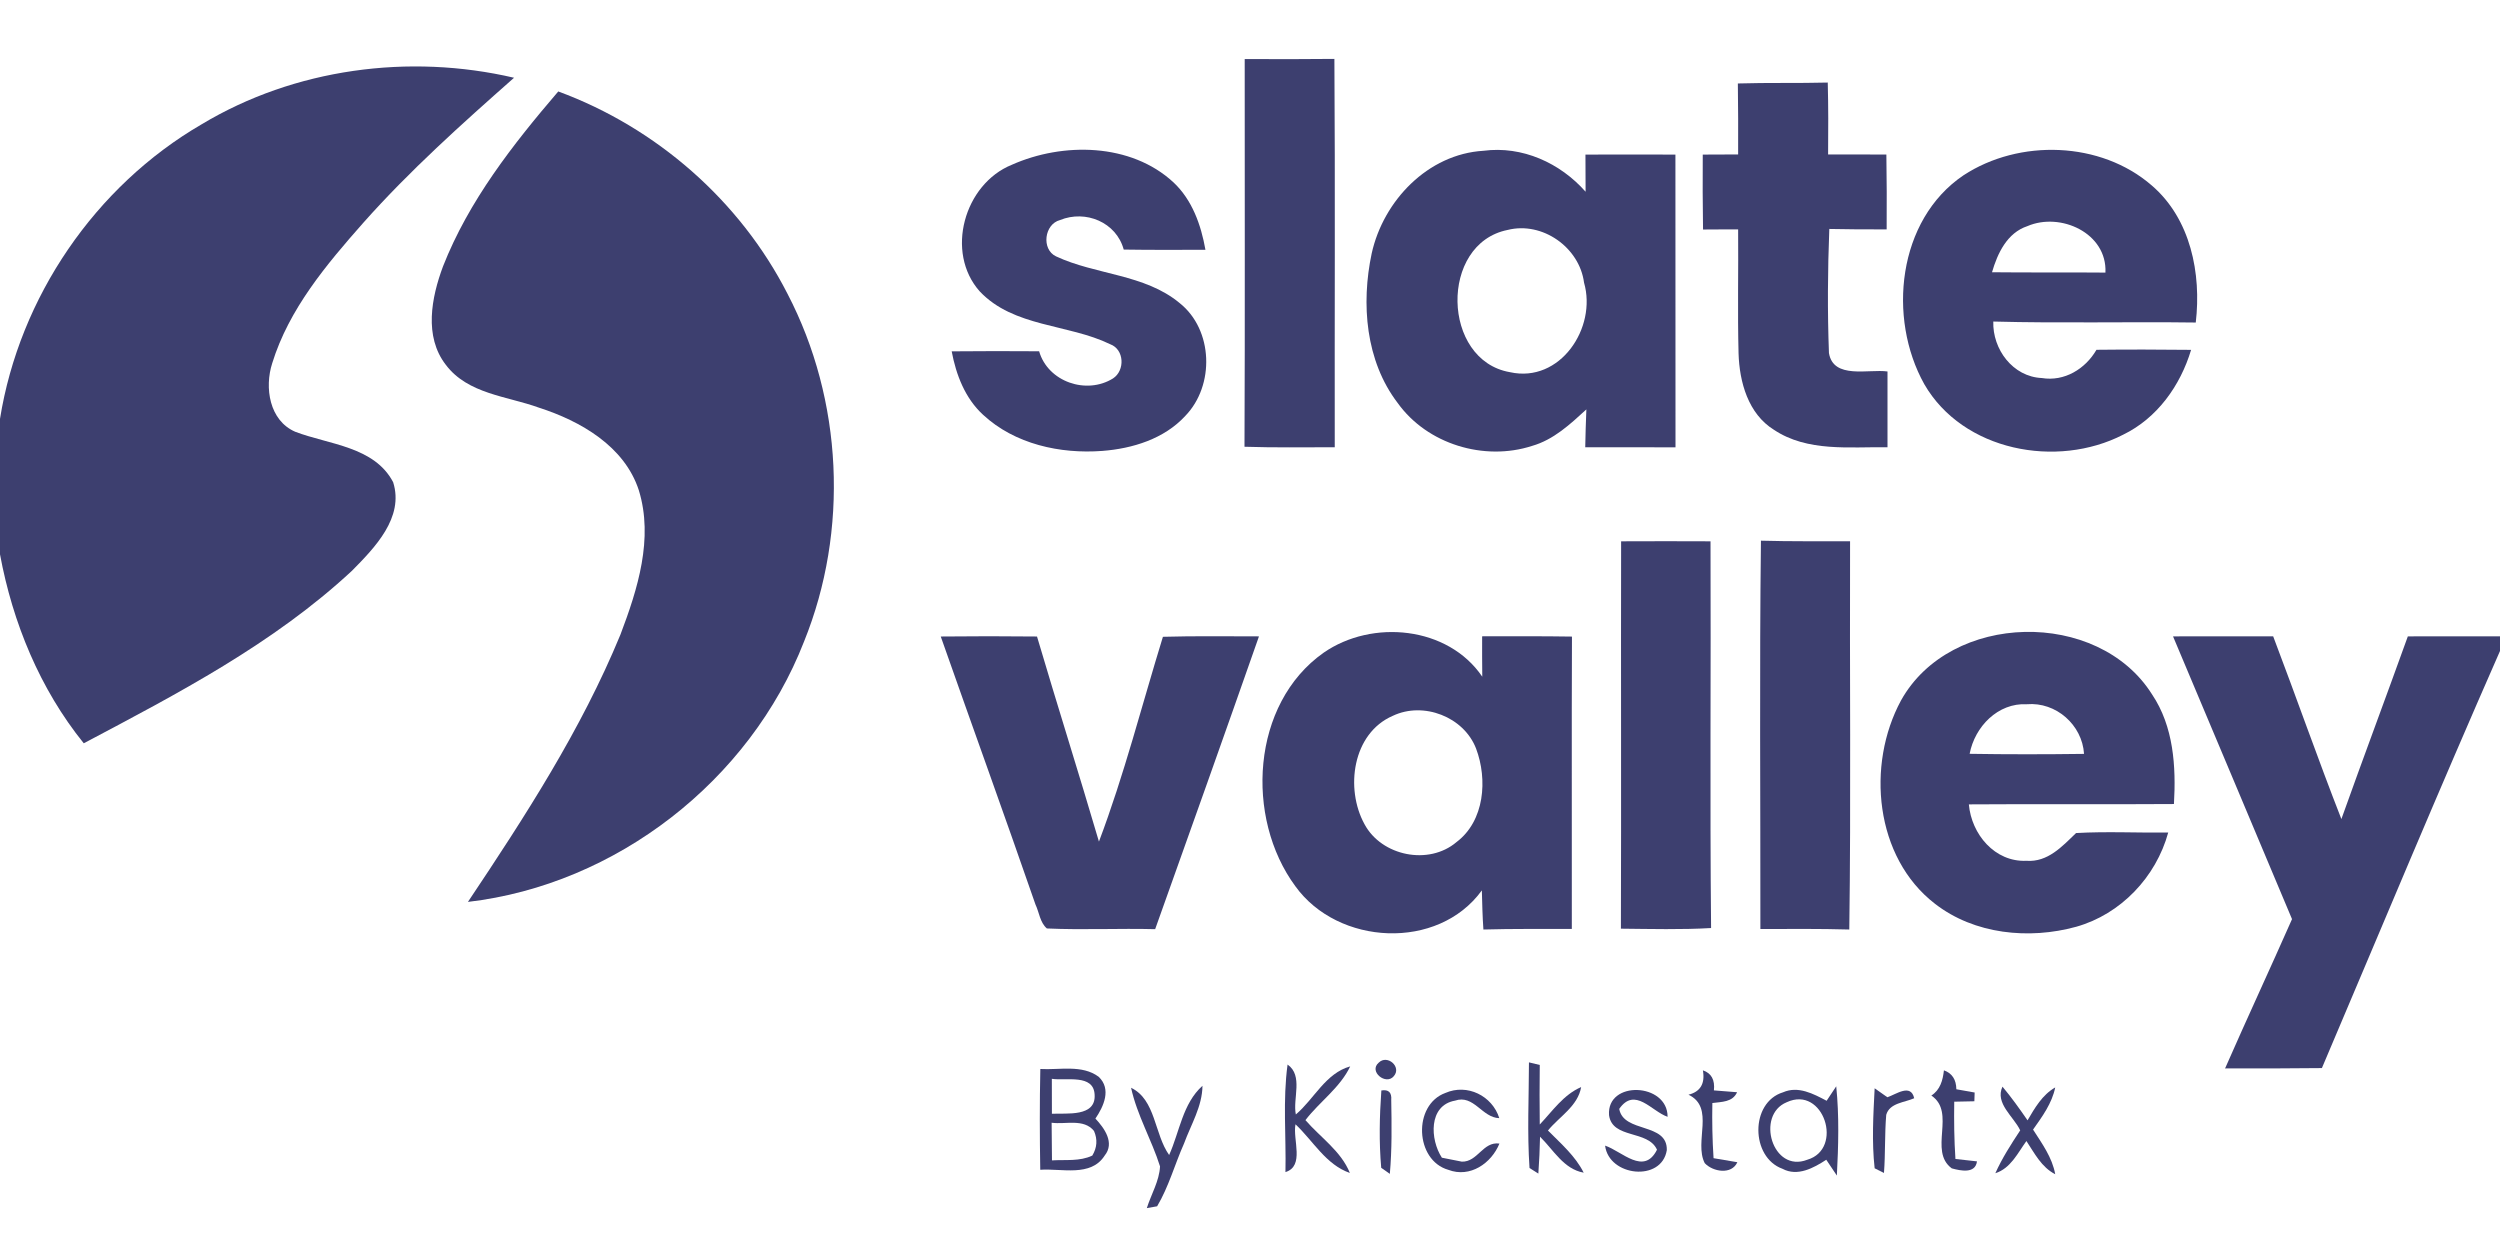 <svg xmlns="http://www.w3.org/2000/svg" width="472" height="236" version="1.1" viewBox="0 0 354 177"><g id="#3d3f6fff"><path fill="#3d3f6f" d="M 176.25 8.36 C 180.48 8.38 184.72 8.39 188.95 8.34 C 189.07 26.67 188.97 45.00 189.00 63.33 C 184.74 63.33 180.48 63.40 176.22 63.26 C 176.30 44.96 176.24 26.66 176.25 8.36 Z" opacity="1"/><path fill="#3d3f6f" d="M 28.57 17.59 C 41.72 9.70 57.92 7.54 72.79 11.01 C 65.39 17.55 58.01 24.15 51.44 31.55 C 46.22 37.46 40.92 43.75 38.55 51.42 C 37.43 54.88 38.13 59.55 41.81 61.14 C 46.58 62.96 53.01 63.21 55.67 68.28 C 57.25 73.28 53.06 77.56 49.84 80.82 C 38.74 91.14 25.15 98.22 11.86 105.25 C 5.65 97.56 1.79 88.17 0.00 78.49 L 0.00 59.31 C 2.76 42.08 13.48 26.36 28.57 17.59 Z" opacity="1"/><path fill="#3d3f6f" d="M 246.08 11.82 C 250.32 11.69 254.57 11.80 258.81 11.69 C 258.90 15.08 258.89 18.47 258.86 21.87 C 261.61 21.88 264.36 21.88 267.11 21.88 C 267.17 25.41 267.17 28.94 267.15 32.48 C 264.44 32.49 261.73 32.48 259.03 32.42 C 258.80 38.27 258.76 44.14 258.98 49.99 C 259.60 53.75 264.59 52.23 267.27 52.60 C 267.28 56.18 267.28 59.76 267.27 63.33 C 261.88 63.26 255.93 64.02 251.19 60.86 C 247.54 58.60 246.30 54.09 246.18 50.04 C 246.03 44.19 246.17 38.34 246.12 32.48 C 244.46 32.47 242.80 32.50 241.15 32.50 C 241.09 28.96 241.09 25.42 241.11 21.89 C 242.78 21.86 244.45 21.90 246.12 21.87 C 246.13 18.52 246.13 15.17 246.08 11.82 Z" opacity="1"/><path fill="#3d3f6f" d="M 79.05 12.95 C 92.93 18.06 104.78 28.41 111.51 41.60 C 119.35 56.66 120.22 75.11 113.85 90.85 C 106.18 110.54 87.26 125.26 66.26 127.71 C 74.33 115.64 82.30 103.35 87.85 89.87 C 90.29 83.44 92.56 76.27 90.46 69.43 C 88.43 63.18 82.21 59.62 76.30 57.72 C 71.78 56.08 66.25 55.80 63.13 51.66 C 60.01 47.64 61.09 42.12 62.73 37.72 C 66.38 28.43 72.62 20.46 79.05 12.95 Z" opacity="1"/><path fill="#3d3f6f" d="M 143.28 23.33 C 150.49 20.12 160.12 20.23 166.16 25.82 C 168.82 28.31 170.07 31.86 170.69 35.37 C 166.83 35.38 162.97 35.40 159.12 35.34 C 158.07 31.46 153.72 29.68 150.10 31.16 C 147.87 31.74 147.43 35.30 149.53 36.30 C 155.17 38.94 162.06 38.79 167.02 42.90 C 171.81 46.69 172.02 54.59 167.83 58.90 C 164.85 62.14 160.38 63.52 156.09 63.85 C 150.13 64.30 143.69 62.90 139.20 58.73 C 136.66 56.40 135.38 53.07 134.76 49.75 C 138.88 49.71 143.01 49.71 147.14 49.74 C 148.39 54.08 153.86 55.93 157.61 53.58 C 159.32 52.46 159.22 49.48 157.20 48.74 C 151.23 45.84 143.55 46.36 138.73 41.26 C 133.80 35.72 136.53 26.06 143.28 23.33 Z" opacity="1"/><path fill="#3d3f6f" d="M 278.02 24.83 C 285.93 19.64 297.47 19.98 304.70 26.27 C 310.20 31.00 311.73 38.74 310.92 45.67 C 301.36 45.54 291.81 45.79 282.25 45.53 C 282.13 49.46 285.02 53.35 289.12 53.53 C 292.32 54.06 295.29 52.24 296.86 49.53 C 301.32 49.48 305.79 49.49 310.26 49.54 C 308.74 54.60 305.46 59.22 300.62 61.56 C 291.25 66.38 277.95 63.88 272.48 54.40 C 267.24 45.02 268.69 31.14 278.02 24.83 M 282.07 38.55 C 287.43 38.61 292.78 38.55 298.13 38.60 C 298.39 33.00 291.76 30.00 287.08 32.02 C 284.21 32.97 282.85 35.86 282.07 38.55 Z" opacity="1"/><path fill="#3d3f6f" d="M 194.23 35.89 C 195.88 28.43 202.18 21.82 210.06 21.35 C 215.55 20.63 220.92 23.07 224.52 27.15 C 224.52 25.40 224.50 23.64 224.50 21.89 C 228.75 21.88 232.99 21.87 237.24 21.89 C 237.25 35.71 237.24 49.52 237.25 63.34 C 232.99 63.34 228.73 63.34 224.47 63.33 C 224.51 61.55 224.55 59.76 224.63 57.97 C 222.35 60.06 219.99 62.27 216.94 63.14 C 210.16 65.34 202.09 62.90 197.91 57.06 C 193.36 51.11 192.72 43.02 194.23 35.89 M 213.48 32.56 C 203.79 34.50 204.13 51.03 213.81 52.70 C 220.91 54.29 226.15 46.42 224.30 40.02 C 223.65 35.03 218.40 31.32 213.48 32.56 Z" opacity="1"/><path fill="#3d3f6f" d="M 229.55 76.65 C 233.77 76.63 237.99 76.63 242.21 76.65 C 242.28 94.90 242.11 113.16 242.29 131.41 C 238.04 131.66 233.78 131.54 229.52 131.50 C 229.58 113.21 229.51 94.93 229.55 76.65 Z" opacity="1"/><path fill="#3d3f6f" d="M 249.27 131.55 C 249.29 113.22 249.13 94.89 249.35 76.56 C 253.55 76.68 257.76 76.63 261.97 76.64 C 261.90 94.97 262.11 113.30 261.86 131.62 C 257.66 131.50 253.47 131.54 249.27 131.55 Z" opacity="1"/><path fill="#3d3f6f" d="M 133.21 90.13 C 137.75 90.08 142.30 90.08 146.84 90.13 C 149.70 99.83 152.76 109.47 155.61 119.17 C 159.19 109.71 161.69 99.84 164.67 90.17 C 169.20 90.04 173.74 90.11 178.27 90.11 C 173.42 103.95 168.50 117.76 163.57 131.57 C 158.46 131.44 153.34 131.70 148.24 131.47 C 147.26 130.64 147.15 129.18 146.62 128.07 C 142.23 115.39 137.66 102.79 133.21 90.13 Z" opacity="1"/><path fill="#3d3f6f" d="M 187.43 92.42 C 194.30 87.66 205.02 88.66 209.89 95.82 C 209.87 93.91 209.86 92.01 209.87 90.10 C 214.11 90.10 218.35 90.07 222.59 90.14 C 222.53 103.94 222.59 117.74 222.57 131.54 C 218.39 131.55 214.22 131.50 210.05 131.62 C 209.92 129.77 209.88 127.92 209.83 126.08 C 203.61 134.65 189.47 133.89 183.43 125.50 C 176.27 115.81 177.16 99.65 187.43 92.42 M 197.22 101.36 C 191.50 103.84 190.45 111.67 193.21 116.70 C 195.63 121.22 202.31 122.58 206.24 119.24 C 210.23 116.24 210.66 110.36 209.01 105.99 C 207.27 101.49 201.55 99.30 197.22 101.36 Z" opacity="1"/><path fill="#3d3f6f" d="M 269.18 99.19 C 276.18 86.60 297.07 86.18 304.72 98.31 C 307.79 102.86 308.14 108.54 307.83 113.85 C 298.15 113.92 288.47 113.83 278.79 113.90 C 279.16 118.13 282.46 122.09 286.95 121.89 C 289.96 122.11 292.01 119.85 293.97 117.96 C 298.31 117.71 302.67 117.94 307.02 117.89 C 305.29 124.19 300.31 129.45 293.99 131.23 C 287.32 133.07 279.58 132.31 274.00 127.98 C 265.46 121.40 264.25 108.31 269.18 99.19 M 278.90 106.74 C 284.30 106.83 289.70 106.82 295.10 106.75 C 294.84 102.64 291.13 99.37 287.01 99.72 C 282.90 99.50 279.63 102.90 278.90 106.74 Z" opacity="1"/><path fill="#3d3f6f" d="M 307.70 90.11 C 312.42 90.10 317.15 90.10 321.88 90.10 C 325.15 98.71 328.19 107.41 331.54 115.98 C 334.62 107.34 337.85 98.74 340.95 90.11 C 345.30 90.10 349.65 90.10 354.00 90.10 L 354.00 92.18 C 345.38 111.77 337.15 131.54 328.78 151.24 C 324.21 151.30 319.64 151.29 315.07 151.29 C 318.17 144.22 321.43 137.22 324.55 130.15 C 318.95 116.79 313.31 103.46 307.70 90.11 Z" opacity="1"/><path fill="#3d3f6f" d="M 195.22 150.48 C 196.43 149.26 198.52 151.07 197.36 152.39 C 196.25 153.73 193.77 151.72 195.22 150.48 Z" opacity="1"/><path fill="#3d3f6f" d="M 216.50 150.43 C 216.89 150.53 217.65 150.71 218.03 150.80 C 218.00 153.61 217.99 156.42 218.03 159.23 C 219.84 157.32 221.39 155.01 223.89 153.93 C 223.43 156.63 220.81 158.10 219.19 160.08 C 221.02 161.93 223.06 163.68 224.25 166.05 C 221.42 165.55 219.96 162.81 218.07 160.96 C 218.04 162.70 217.95 164.44 217.83 166.18 C 217.51 165.98 216.89 165.59 216.58 165.39 C 216.24 160.42 216.49 155.41 216.50 150.43 Z" opacity="1"/><path fill="#3d3f6f" d="M 147.31 151.37 C 150.04 151.53 153.21 150.72 155.57 152.47 C 157.41 154.21 156.29 156.66 155.11 158.39 C 156.38 159.75 157.88 161.82 156.42 163.63 C 154.46 166.71 150.32 165.42 147.30 165.64 C 147.22 160.88 147.21 156.13 147.31 151.37 M 148.94 152.76 C 148.94 154.41 148.94 156.06 148.95 157.71 C 151.04 157.60 155.18 158.20 155.00 155.03 C 154.88 152.02 150.94 153.08 148.94 152.76 M 148.91 158.98 C 148.93 160.75 148.93 162.53 148.96 164.31 C 150.87 164.19 152.89 164.48 154.67 163.63 C 155.35 162.50 155.43 161.34 154.91 160.14 C 153.46 158.35 150.89 159.25 148.91 158.98 Z" opacity="1"/><path fill="#3d3f6f" d="M 182.32 150.74 C 184.57 152.32 183.03 155.56 183.49 157.81 C 186.09 155.61 187.70 151.97 191.19 151.00 C 189.74 154.04 186.86 155.99 184.85 158.61 C 186.98 161.07 189.89 162.99 191.14 166.09 C 187.75 164.92 185.94 161.55 183.44 159.20 C 183.03 161.40 184.76 165.11 182.02 165.97 C 182.13 160.89 181.63 155.78 182.32 150.74 Z" opacity="1"/><path fill="#3d3f6f" d="M 241.13 151.56 C 242.33 151.96 242.85 152.91 242.69 154.40 C 243.51 154.47 245.15 154.60 245.97 154.66 C 245.34 156.08 243.79 156.01 242.47 156.19 C 242.42 158.79 242.47 161.40 242.64 164.00 C 243.48 164.15 245.17 164.43 246.01 164.57 C 245.19 166.39 242.54 165.93 241.39 164.70 C 239.84 161.68 242.88 156.82 239.09 155.01 C 240.78 154.59 241.46 153.43 241.13 151.56 Z" opacity="1"/><path fill="#3d3f6f" d="M 275.26 151.56 C 276.42 151.97 277.00 152.87 277.02 154.24 C 277.67 154.36 278.96 154.59 279.61 154.70 L 279.57 155.94 C 278.86 155.96 277.43 155.98 276.72 156.00 C 276.68 158.70 276.71 161.41 276.89 164.11 C 277.66 164.19 279.18 164.36 279.94 164.45 C 279.71 166.24 277.61 165.78 276.37 165.44 C 273.02 162.97 277.04 157.53 273.48 155.13 C 274.73 154.32 275.10 152.99 275.26 151.56 Z" opacity="1"/><path fill="#3d3f6f" d="M 160.16 154.03 C 163.66 155.71 163.44 160.58 165.55 163.55 C 167.03 160.27 167.46 156.26 170.27 153.75 C 170.24 156.67 168.64 159.24 167.66 161.92 C 166.35 164.86 165.50 168.03 163.85 170.81 C 163.49 170.88 162.76 171.00 162.39 171.07 C 163.01 169.10 164.16 167.23 164.26 165.16 C 163.07 161.38 161.01 157.92 160.16 154.03 Z" opacity="1"/><path fill="#3d3f6f" d="M 195.60 154.41 C 196.62 154.24 197.09 154.69 197.00 155.77 C 197.06 159.25 197.11 162.75 196.80 166.22 C 196.49 166.01 195.88 165.58 195.58 165.36 C 195.26 161.72 195.34 158.04 195.60 154.41 Z" opacity="1"/><path fill="#3d3f6f" d="M 204.67 154.76 C 207.76 153.41 211.30 155.16 212.30 158.33 C 209.85 158.27 208.70 154.94 206.03 155.85 C 202.24 156.53 202.49 161.37 204.17 163.93 C 204.88 164.07 206.29 164.35 207.00 164.49 C 209.25 164.55 209.98 161.60 212.32 161.93 C 211.18 164.73 208.16 166.82 205.09 165.65 C 200.36 164.31 200.03 156.45 204.67 154.76 Z" opacity="1"/><path fill="#3d3f6f" d="M 227.84 157.91 C 227.48 152.94 236.15 153.30 236.13 158.14 C 233.87 157.37 231.50 153.83 229.28 157.02 C 229.91 160.49 236.12 158.90 236.02 162.86 C 235.29 167.41 227.82 166.59 227.28 162.22 C 229.69 163.03 232.78 166.50 234.63 162.80 C 233.36 159.96 228.31 161.32 227.84 157.91 Z" opacity="1"/><path fill="#3d3f6f" d="M 252.48 154.67 C 254.63 153.73 256.77 154.88 258.65 155.87 C 258.99 155.35 259.67 154.33 260.01 153.82 C 260.44 158.02 260.32 162.25 260.10 166.46 C 259.73 165.90 258.97 164.78 258.60 164.22 C 256.81 165.39 254.52 166.64 252.40 165.50 C 247.88 163.88 247.79 156.10 252.48 154.67 M 252.99 156.08 C 248.59 157.89 250.96 166.15 255.91 164.22 C 261.13 162.70 258.22 153.63 252.99 156.08 Z" opacity="1"/><path fill="#3d3f6f" d="M 265.45 154.10 C 265.90 154.42 266.80 155.05 267.25 155.37 C 268.49 154.96 270.57 153.38 271.05 155.51 C 269.71 156.12 267.57 156.16 267.09 157.86 C 266.86 160.60 266.98 163.35 266.77 166.09 C 266.44 165.93 265.78 165.59 265.45 165.43 C 265.03 161.67 265.26 157.87 265.45 154.10 Z" opacity="1"/><path fill="#3d3f6f" d="M 286.06 160.06 C 285.15 158.11 282.45 156.24 283.55 153.87 C 284.82 155.39 285.97 157.00 287.10 158.64 C 288.13 156.88 289.19 155.03 291.02 153.98 C 290.56 156.24 289.18 158.11 287.88 159.95 C 289.15 161.93 290.59 163.89 291.02 166.27 C 289.07 165.28 288.09 163.30 286.94 161.57 C 285.70 163.28 284.71 165.44 282.54 166.13 C 283.50 163.99 284.77 162.02 286.06 160.06 Z" opacity="1"/></g></svg>